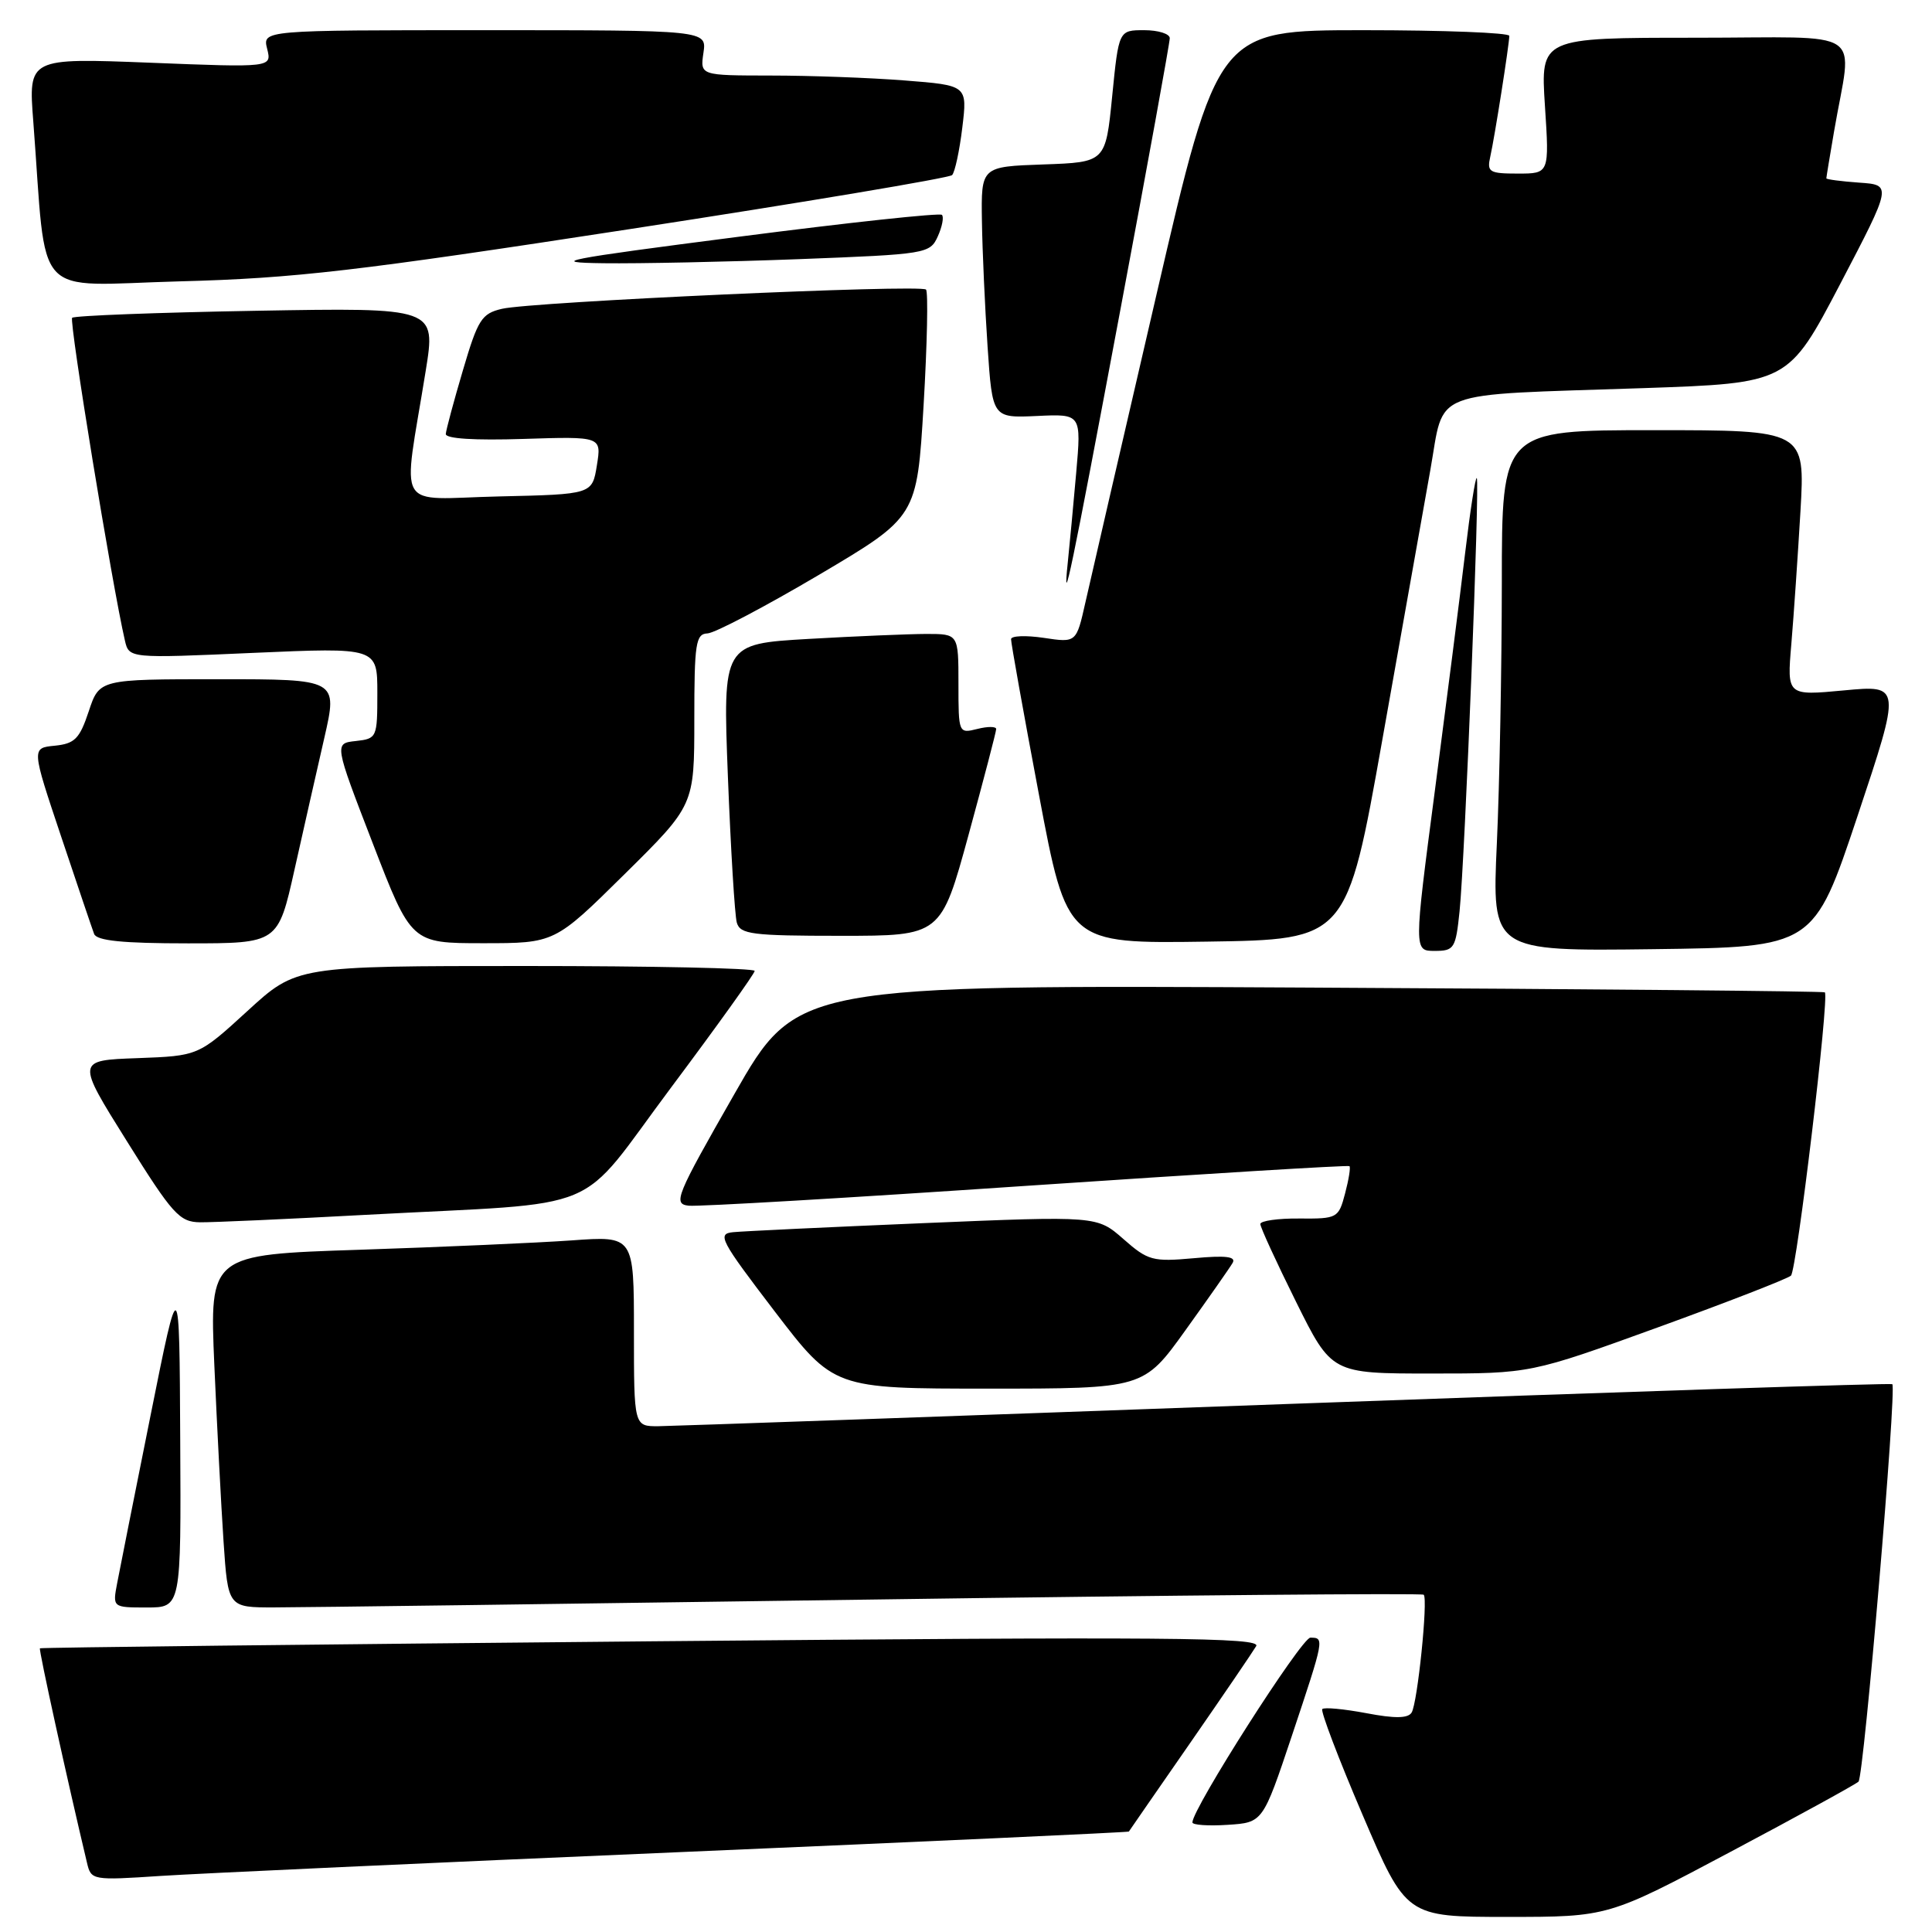 <?xml version="1.0" encoding="UTF-8" standalone="no"?>
<!DOCTYPE svg PUBLIC "-//W3C//DTD SVG 1.1//EN" "http://www.w3.org/Graphics/SVG/1.1/DTD/svg11.dtd" >
<svg xmlns="http://www.w3.org/2000/svg" xmlns:xlink="http://www.w3.org/1999/xlink" version="1.1" viewBox="0 0 256 256">
 <g >
 <path fill="currentColor"
d=" M 229.30 245.38 C 238.21 240.65 245.84 236.46 246.26 236.08 C 246.97 235.43 251.34 184.01 250.74 183.41 C 250.59 183.25 214.47 184.44 170.48 186.04 C 126.49 187.64 89.04 188.96 87.25 188.98 C 84.00 189.00 84.00 189.00 84.00 176.38 C 84.00 163.76 84.00 163.76 75.75 164.36 C 71.21 164.68 58.56 165.24 47.64 165.60 C 27.77 166.25 27.77 166.25 28.40 180.88 C 28.75 188.92 29.30 199.44 29.62 204.25 C 30.21 213.00 30.21 213.00 36.36 212.99 C 39.74 212.99 75.29 212.52 115.37 211.95 C 155.46 211.38 188.43 211.09 188.65 211.31 C 189.24 211.91 187.83 225.65 187.05 226.92 C 186.57 227.70 184.84 227.73 181.02 227.00 C 178.08 226.45 175.47 226.20 175.21 226.46 C 174.96 226.71 177.35 233.01 180.54 240.46 C 186.33 254.00 186.33 254.00 199.71 254.00 C 213.09 254.00 213.09 254.00 229.30 245.38 Z  M 89.98 245.42 C 122.69 244.02 149.51 242.79 149.58 242.69 C 149.65 242.58 153.28 237.32 157.67 231.00 C 162.05 224.68 166.00 218.88 166.45 218.12 C 167.15 216.96 154.91 216.86 86.39 217.48 C 41.90 217.89 5.40 218.30 5.29 218.41 C 5.11 218.56 8.90 235.80 11.53 246.84 C 12.07 249.14 12.24 249.17 21.29 248.57 C 26.36 248.24 57.27 246.82 89.98 245.42 Z  M 171.17 230.03 C 175.49 217.09 175.51 217.00 173.63 217.00 C 172.46 217.00 158.00 239.65 158.00 241.48 C 158.00 241.82 160.10 241.97 162.67 241.80 C 167.33 241.50 167.33 241.50 171.17 230.03 Z  M 23.88 190.75 C 23.77 168.50 23.77 168.50 19.96 187.50 C 17.86 197.95 15.87 207.96 15.53 209.75 C 14.91 213.00 14.91 213.00 19.45 213.00 C 24.00 213.00 24.00 213.00 23.88 190.75 Z  M 157.09 176.25 C 160.15 171.99 162.96 167.98 163.33 167.34 C 163.82 166.50 162.42 166.33 158.18 166.72 C 152.74 167.21 152.11 167.04 148.86 164.18 C 145.36 161.11 145.36 161.11 122.43 162.07 C 109.82 162.60 98.44 163.14 97.15 163.27 C 94.99 163.48 95.42 164.30 102.64 173.75 C 110.48 184.00 110.48 184.00 131.00 184.00 C 151.53 184.00 151.53 184.00 157.09 176.25 Z  M 219.66 175.89 C 228.92 172.53 236.86 169.44 237.31 169.03 C 238.08 168.32 242.42 132.06 241.80 131.49 C 241.63 131.34 210.91 131.05 173.53 130.86 C 105.57 130.50 105.57 130.50 97.29 145.00 C 89.55 158.54 89.15 159.52 91.25 159.76 C 92.49 159.90 112.62 158.72 136.00 157.13 C 159.38 155.55 178.64 154.37 178.81 154.52 C 178.98 154.66 178.72 156.29 178.23 158.14 C 177.37 161.41 177.21 161.50 172.17 161.46 C 169.33 161.43 167.00 161.77 167.00 162.19 C 167.00 162.62 169.13 167.25 171.73 172.49 C 176.45 182.00 176.45 182.00 189.63 182.00 C 202.81 182.00 202.81 182.00 219.66 175.89 Z  M 48.50 160.97 C 80.87 159.23 76.13 161.21 88.94 144.08 C 95.02 135.95 100.00 129.00 100.00 128.65 C 100.00 128.29 86.34 128.00 69.64 128.00 C 39.29 128.00 39.29 128.00 32.79 133.96 C 26.29 139.91 26.29 139.91 18.20 140.21 C 10.11 140.50 10.11 140.50 16.81 151.21 C 22.86 160.90 23.78 161.92 26.50 161.96 C 28.14 161.98 38.04 161.54 48.50 160.97 Z  M 193.40 120.75 C 194.11 113.85 196.10 63.77 195.68 63.35 C 195.50 63.17 194.81 67.63 194.14 73.26 C 193.47 78.89 191.66 93.06 190.13 104.75 C 187.34 126.00 187.34 126.00 190.10 126.00 C 192.69 126.00 192.89 125.68 193.40 120.75 Z  M 246.13 108.14 C 251.92 90.77 251.92 90.77 244.35 91.48 C 236.78 92.19 236.78 92.19 237.36 85.35 C 237.68 81.58 238.22 73.66 238.57 67.75 C 239.19 57.00 239.19 57.00 219.10 57.00 C 199.00 57.00 199.00 57.00 199.00 77.25 C 198.99 88.39 198.70 103.92 198.34 111.77 C 197.69 126.04 197.69 126.04 219.01 125.77 C 240.33 125.50 240.33 125.50 246.13 108.14 Z  M 39.02 115.25 C 40.22 109.89 42.00 102.01 42.98 97.75 C 44.75 90.00 44.75 90.00 28.96 90.00 C 13.17 90.00 13.17 90.00 11.76 94.25 C 10.55 97.89 9.91 98.54 7.26 98.81 C 4.17 99.11 4.17 99.11 8.09 110.81 C 10.24 117.24 12.21 123.06 12.47 123.75 C 12.81 124.65 16.24 125.00 24.89 125.00 C 36.84 125.00 36.84 125.00 39.02 115.25 Z  M 82.75 115.84 C 92.00 106.70 92.00 106.70 92.00 95.35 C 92.00 85.23 92.19 83.99 93.75 83.93 C 94.71 83.89 101.35 80.40 108.50 76.18 C 121.50 68.49 121.50 68.49 122.38 53.71 C 122.86 45.57 123.00 38.67 122.70 38.37 C 121.99 37.65 70.45 39.99 66.51 40.92 C 63.82 41.55 63.32 42.33 61.34 49.06 C 60.13 53.15 59.11 56.95 59.07 57.50 C 59.03 58.13 62.86 58.37 69.36 58.16 C 79.71 57.83 79.71 57.83 79.09 61.66 C 78.47 65.50 78.47 65.50 66.12 65.78 C 52.11 66.10 53.34 68.20 56.41 49.13 C 57.76 40.76 57.76 40.76 33.92 41.18 C 20.80 41.41 9.84 41.83 9.56 42.11 C 9.13 42.53 14.85 77.53 16.55 84.87 C 17.10 87.24 17.10 87.24 33.55 86.51 C 50.00 85.79 50.00 85.79 50.00 91.83 C 50.00 97.74 49.94 97.88 47.14 98.19 C 44.28 98.50 44.28 98.50 49.39 111.74 C 54.50 124.98 54.50 124.98 64.00 124.98 C 73.50 124.98 73.50 124.98 82.75 115.84 Z  M 183.17 98.00 C 185.76 83.42 188.62 67.37 189.52 62.32 C 191.47 51.42 188.89 52.41 217.72 51.43 C 236.95 50.77 236.95 50.77 243.83 37.64 C 250.70 24.50 250.70 24.50 246.35 24.20 C 243.96 24.03 242.00 23.77 242.00 23.63 C 242.00 23.49 242.46 20.70 243.02 17.43 C 245.42 3.40 247.79 5.00 224.61 5.00 C 204.13 5.00 204.13 5.00 204.71 14.00 C 205.30 23.00 205.30 23.00 201.13 23.00 C 197.32 23.00 197.01 22.80 197.47 20.75 C 198.04 18.24 199.98 5.92 199.99 4.75 C 200.00 4.34 191.30 4.00 180.68 4.00 C 161.35 4.00 161.35 4.00 153.19 39.25 C 148.69 58.64 144.48 76.90 143.82 79.83 C 142.62 85.17 142.62 85.17 138.31 84.52 C 135.94 84.17 133.99 84.24 133.97 84.69 C 133.95 85.13 135.61 94.40 137.66 105.27 C 141.38 125.04 141.38 125.04 159.92 124.77 C 178.46 124.50 178.46 124.50 183.17 98.00 Z  M 128.34 110.62 C 130.35 103.26 132.00 96.95 132.00 96.60 C 132.00 96.25 130.88 96.24 129.50 96.59 C 127.02 97.21 127.00 97.16 127.00 90.61 C 127.00 84.00 127.00 84.00 122.75 84.00 C 120.41 84.01 113.39 84.30 107.14 84.66 C 95.77 85.32 95.77 85.32 96.45 102.91 C 96.83 112.58 97.36 121.29 97.63 122.25 C 98.08 123.80 99.62 124.00 111.41 124.00 C 124.68 124.00 124.68 124.00 128.34 110.62 Z  M 148.50 40.81 C 152.08 21.74 155.00 5.65 155.00 5.06 C 155.00 4.48 153.48 4.00 151.62 4.00 C 148.24 4.00 148.24 4.00 147.37 12.75 C 146.50 21.50 146.50 21.50 138.25 21.79 C 130.00 22.08 130.00 22.08 130.11 29.29 C 130.17 33.26 130.51 40.75 130.86 45.95 C 131.50 55.39 131.50 55.39 137.40 55.12 C 143.29 54.84 143.29 54.84 142.60 62.67 C 142.22 66.98 141.72 72.30 141.49 74.50 C 140.74 81.63 141.89 76.08 148.50 40.81 Z  M 83.50 30.35 C 106.60 26.80 125.80 23.58 126.16 23.20 C 126.53 22.81 127.14 19.98 127.51 16.91 C 128.19 11.31 128.19 11.31 119.85 10.66 C 115.26 10.30 107.29 10.01 102.14 10.01 C 92.77 10.00 92.77 10.00 93.21 7.00 C 93.65 4.00 93.65 4.00 64.22 4.00 C 34.78 4.00 34.78 4.00 35.40 6.47 C 36.02 8.95 36.02 8.95 19.89 8.31 C 3.76 7.68 3.76 7.68 4.41 16.09 C 6.26 40.25 4.02 37.81 23.84 37.28 C 39.07 36.88 47.28 35.92 83.50 30.35 Z  M 105.84 34.34 C 122.77 33.69 123.22 33.62 124.26 31.33 C 124.84 30.05 125.09 28.76 124.81 28.47 C 124.52 28.19 112.41 29.49 97.89 31.37 C 74.52 34.38 72.47 34.79 80.00 34.88 C 84.67 34.94 96.31 34.70 105.84 34.34 Z "/>
</g>
</svg>